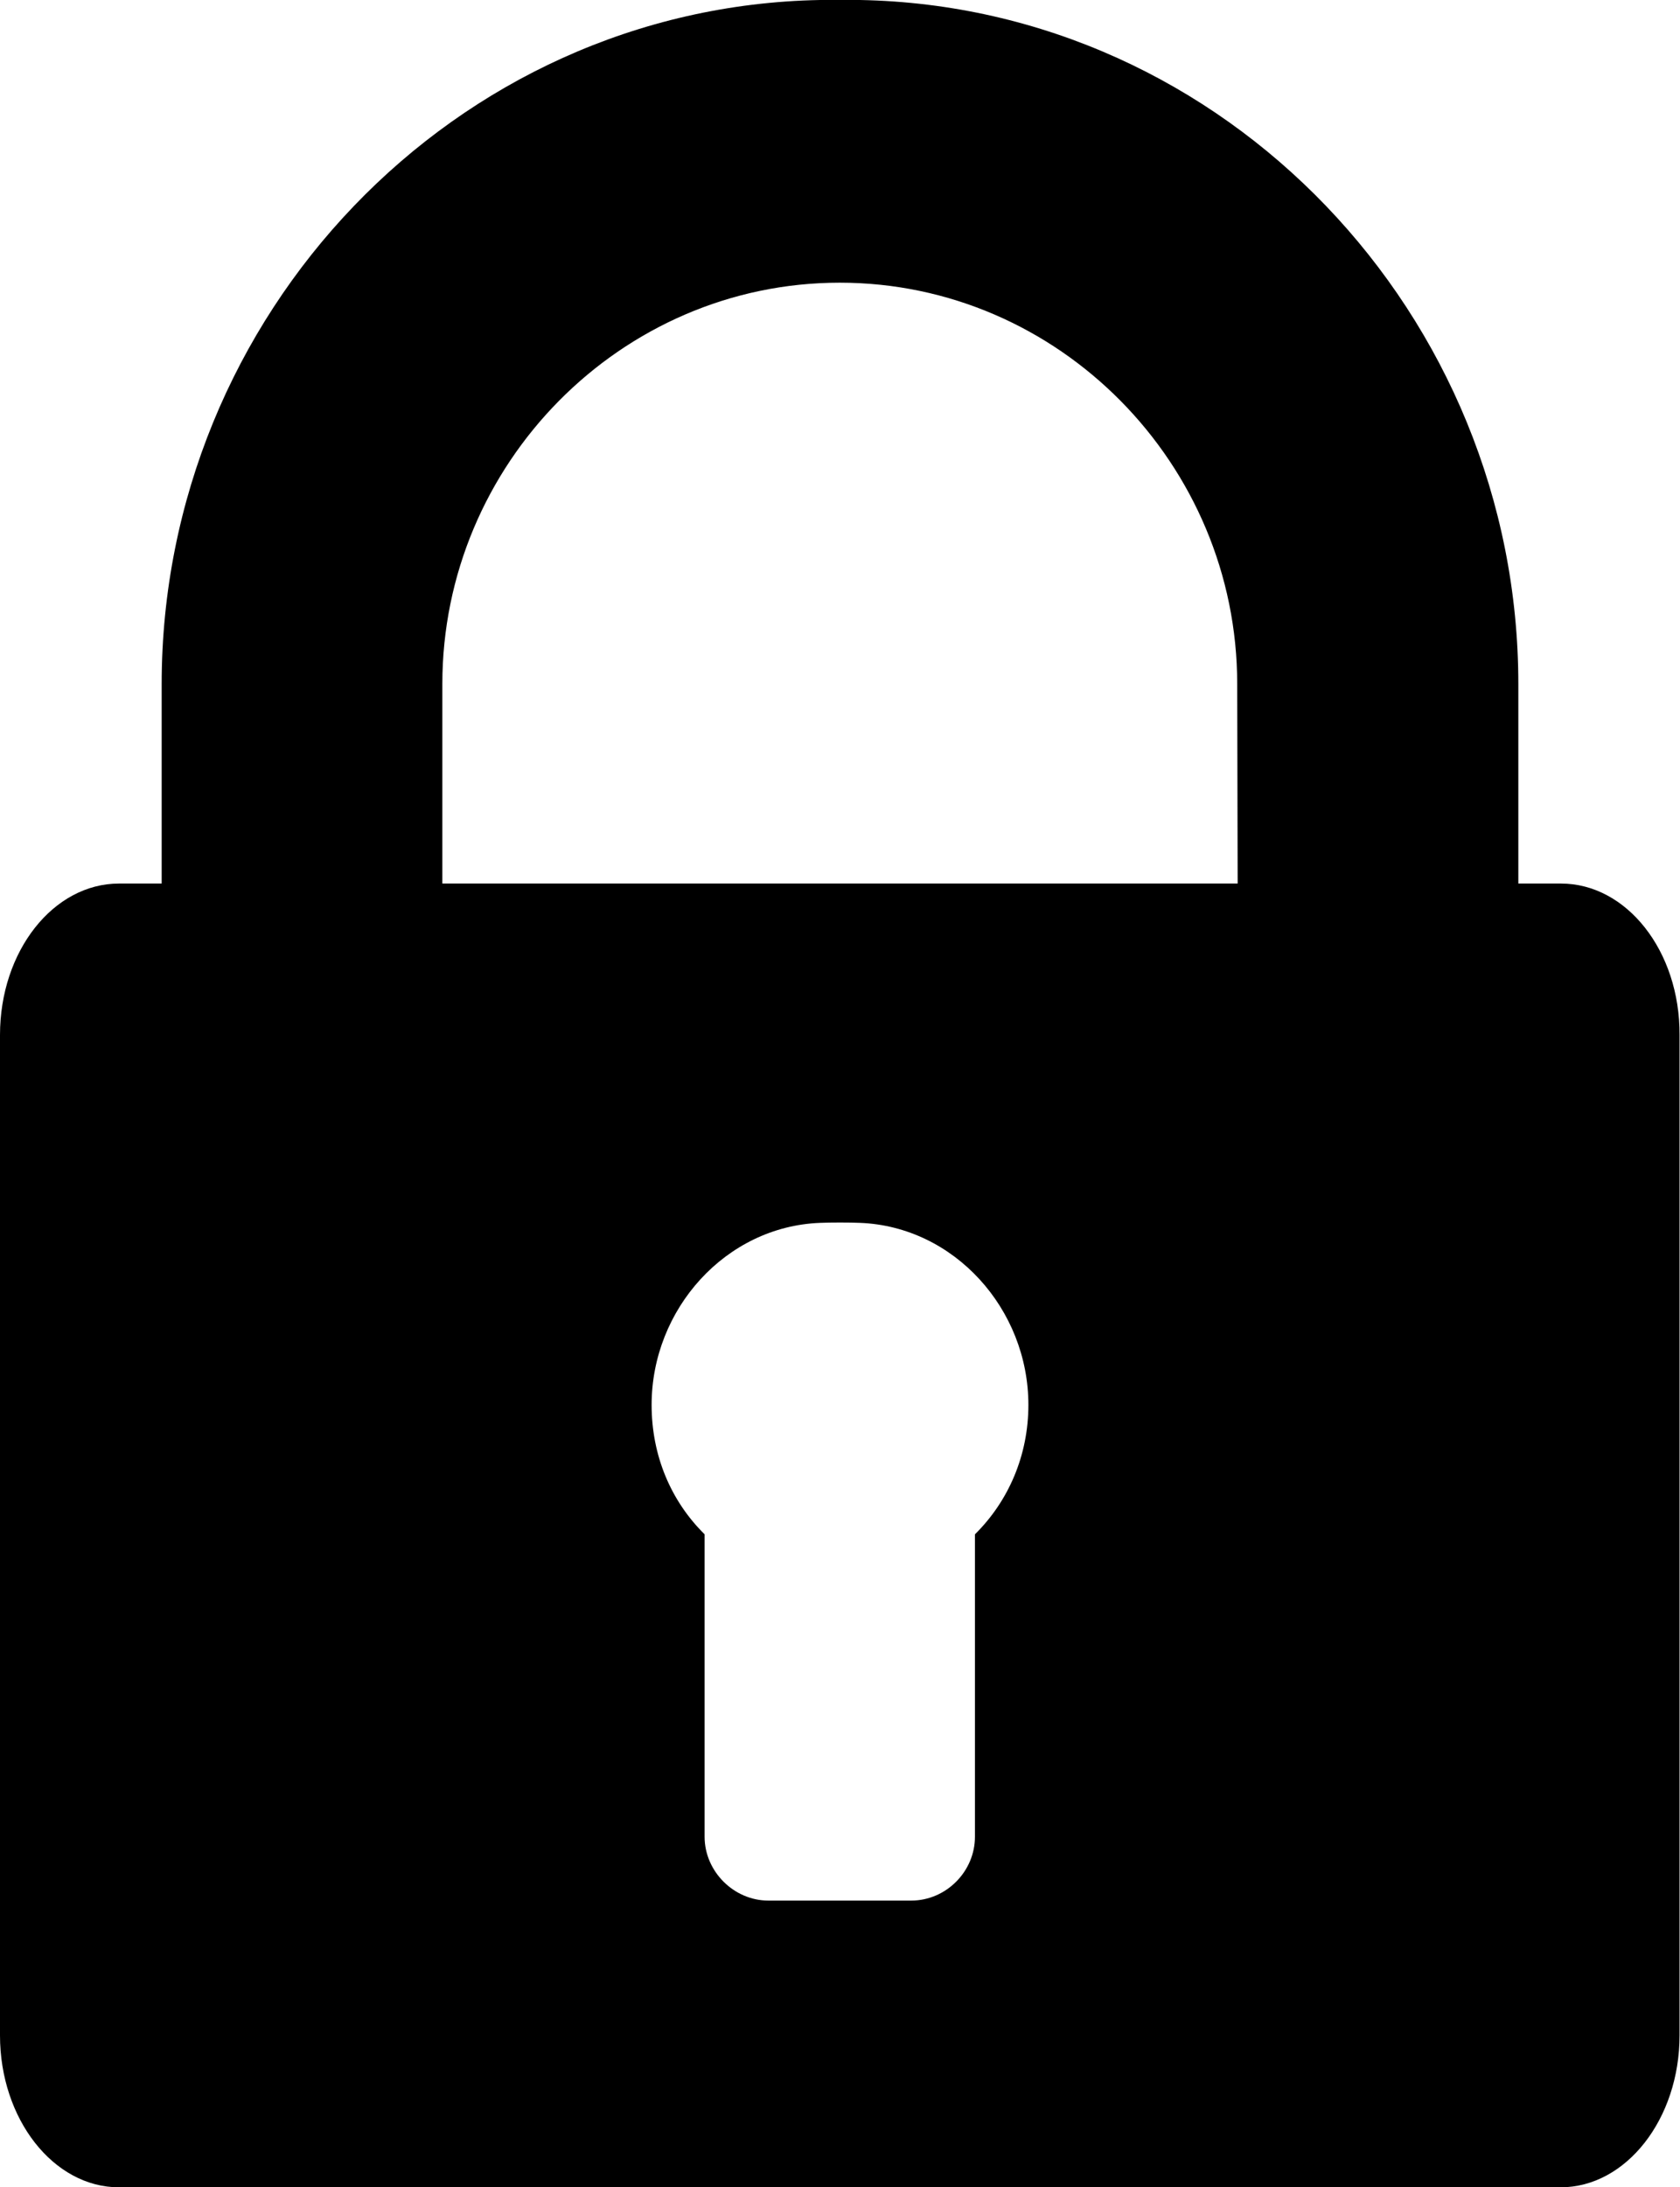 <?xml version="1.0" encoding="utf-8"?>
<!-- Generator: Adobe Illustrator 19.2.1, SVG Export Plug-In . SVG Version: 6.00 Build 0)  -->
<svg version="1.1" id="Capa_1" xmlns="http://www.w3.org/2000/svg" xmlns:xlink="http://www.w3.org/1999/xlink" x="0px" y="0px"
	 viewBox="0 0 374.1 486.7" style="enable-background:new 0 0 374.1 486.7;" xml:space="preserve">
<g>
	<path d="M347.6,196.6h-9.5v-44.4C338.1,70.1,272.9,1.5,191.5,0c-2.2,0-6.7,0-8.9,0C101.2,1.5,36,70.1,36,152.2v44.4h-9.5
		C11.9,196.6,0,211.6,0,230.3v222.6c0,18.6,11.9,33.8,26.5,33.8h321c14.6,0,26.5-15.2,26.5-33.8V230.3
		C374.1,211.6,362.2,196.6,347.6,196.6z M217.1,341.4v67.3c0,7.7-6.4,14.2-14.2,14.2h-31.8c-7.7,0-14.2-6.5-14.2-14.2v-67.3
		c-7.5-7.4-11.8-17.5-11.8-28.8c0-21.3,16.5-39.7,37.5-40.5c2.2-0.1,6.7-0.1,8.9,0c21,0.8,37.5,19.2,37.5,40.5
		C229,323.8,224.6,334,217.1,341.4z M275.6,196.6h-84.1h-8.9H98.5v-44.4c0-48.9,39.7-89.3,88.5-89.3s88.5,40.4,88.5,89.3
		L275.6,196.6L275.6,196.6z"/>
</g>
</svg>
